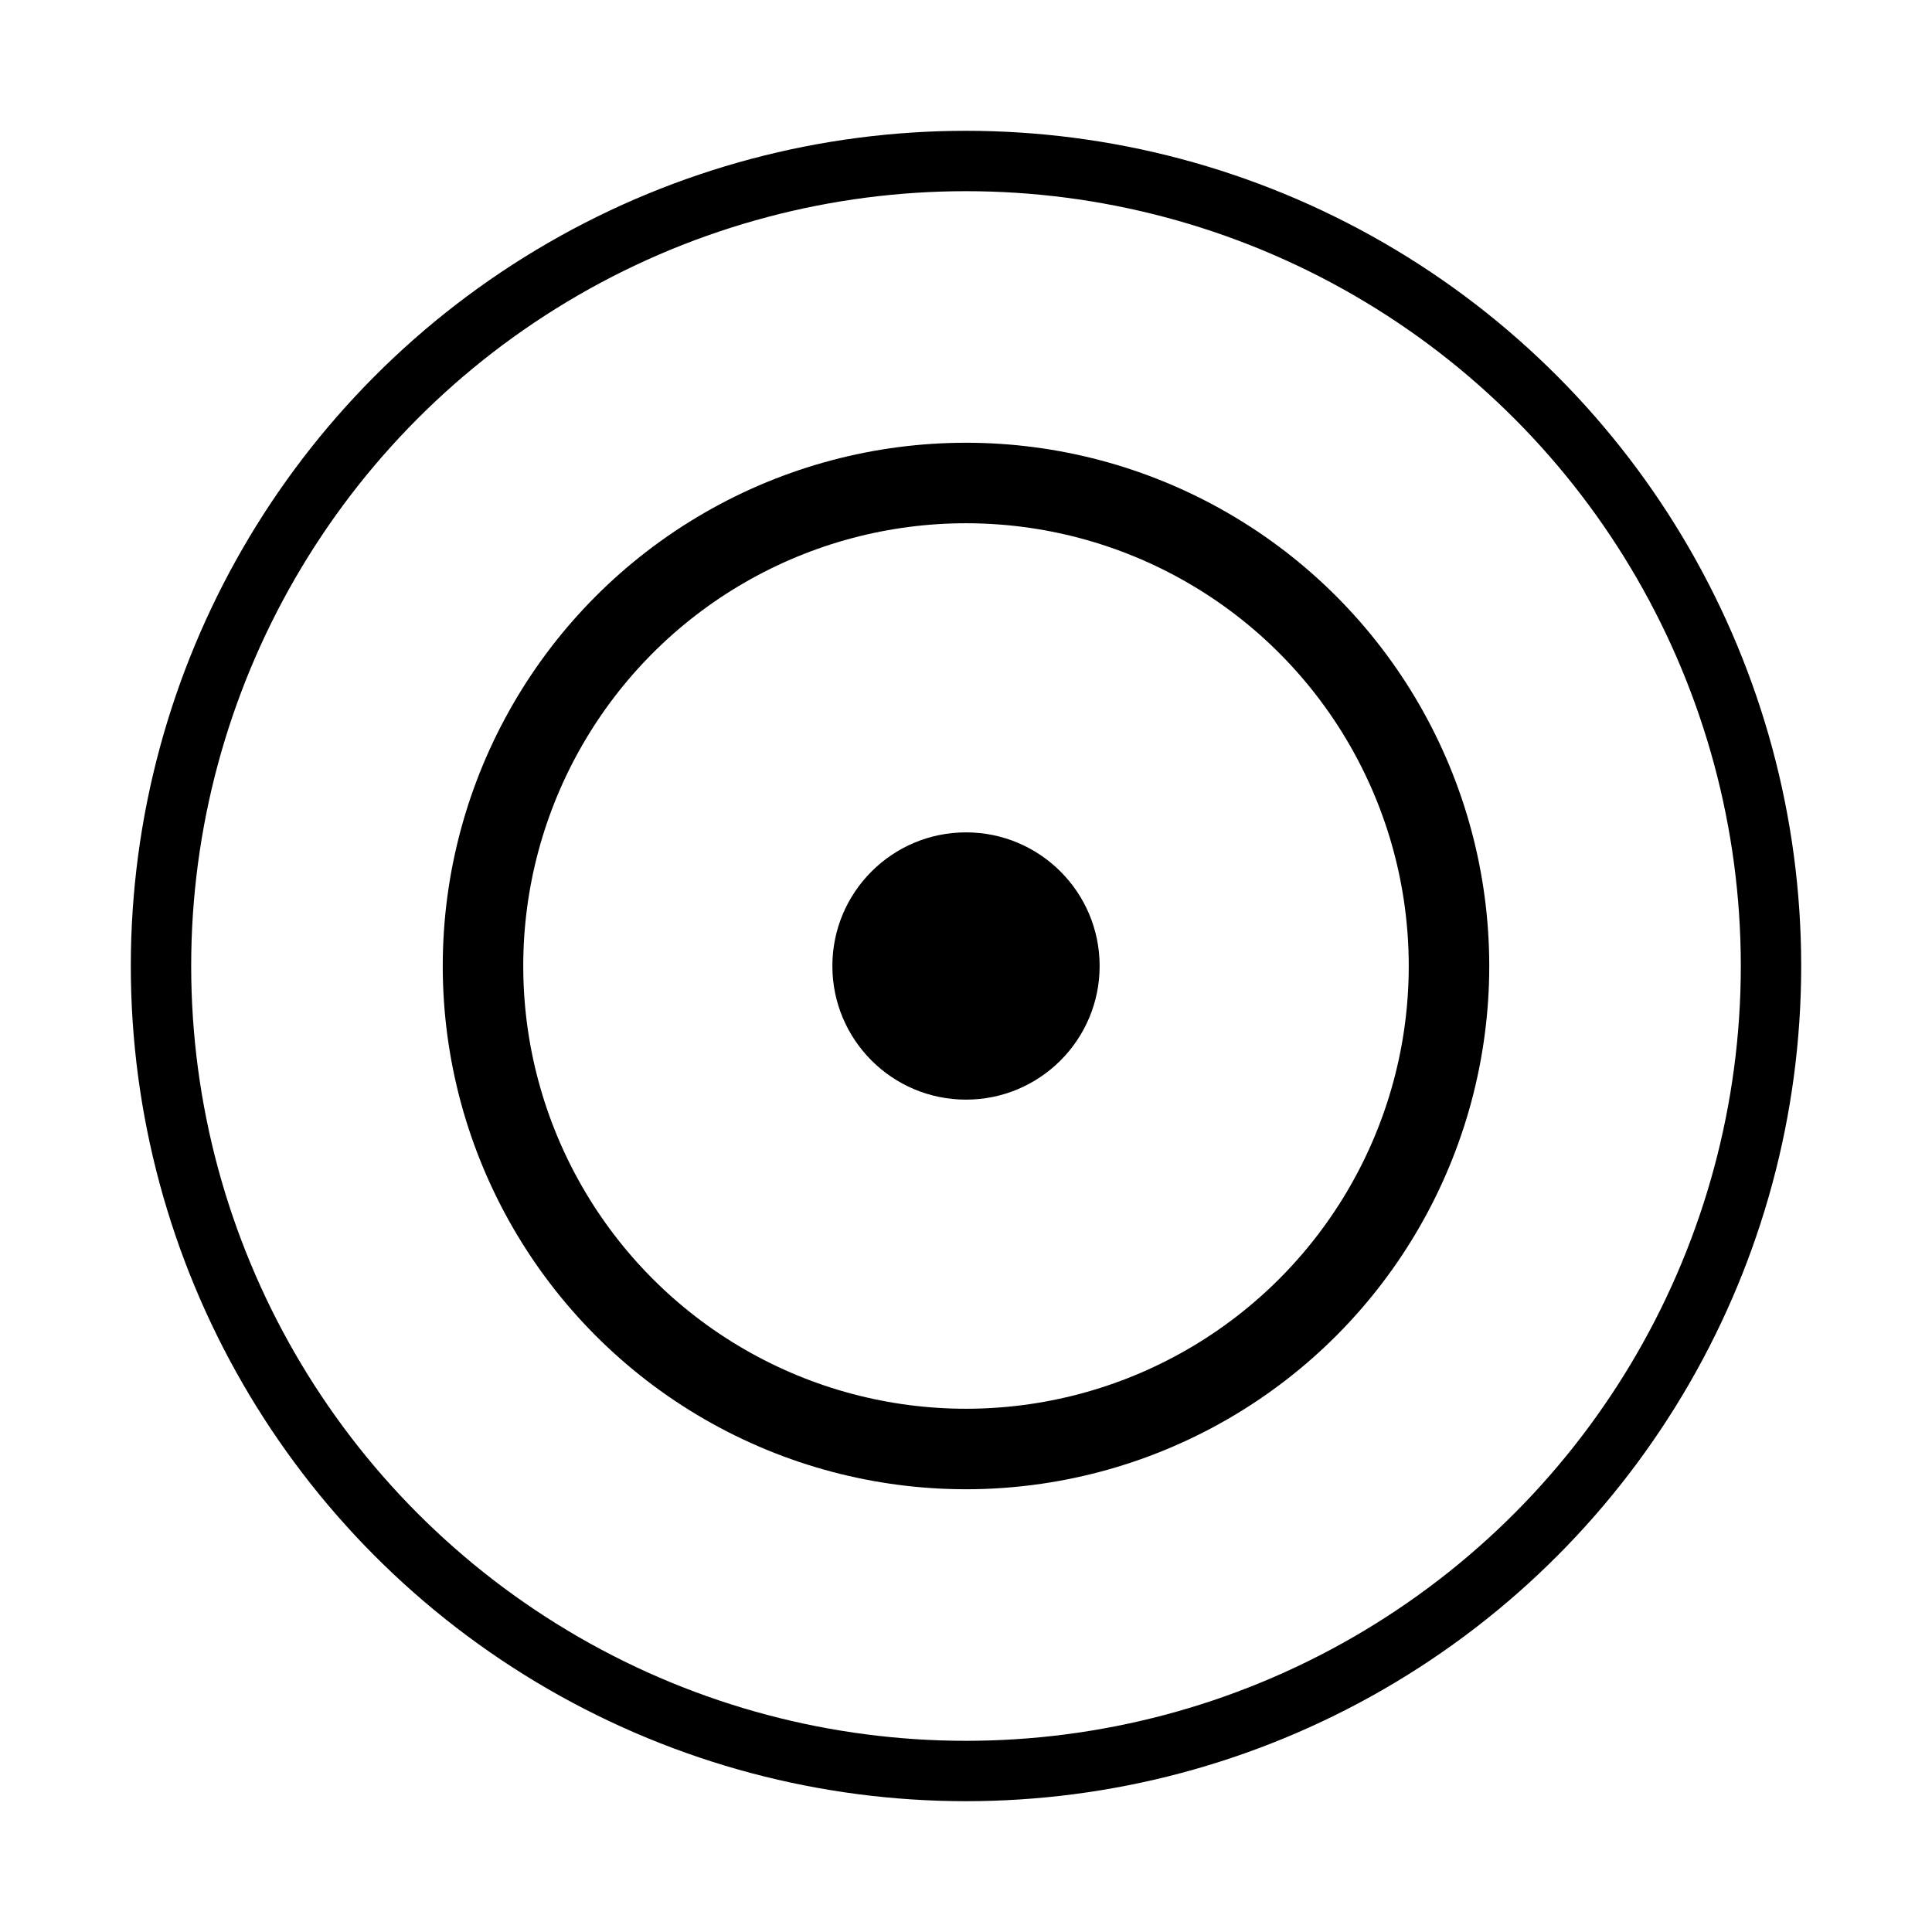 <svg width="24" height="24" viewBox="0 0 24 24" fill="none" xmlns="http://www.w3.org/2000/svg" role="img" aria-labelledby="targetTitle targetDesc">
  <title id="targetTitle">Target Icon</title>
  <desc id="targetDesc">A minimalist bullseye target with concentric circles and a central dot, representing focus and precision.</desc>
  <circle cx="12" cy="12" r="10" stroke="currentColor" stroke-width="0.75"/>
  <circle cx="12" cy="12" r="6" stroke="currentColor" stroke-width="1"/>
  <circle cx="12" cy="12" r="1.66" fill="currentColor"/>
</svg>